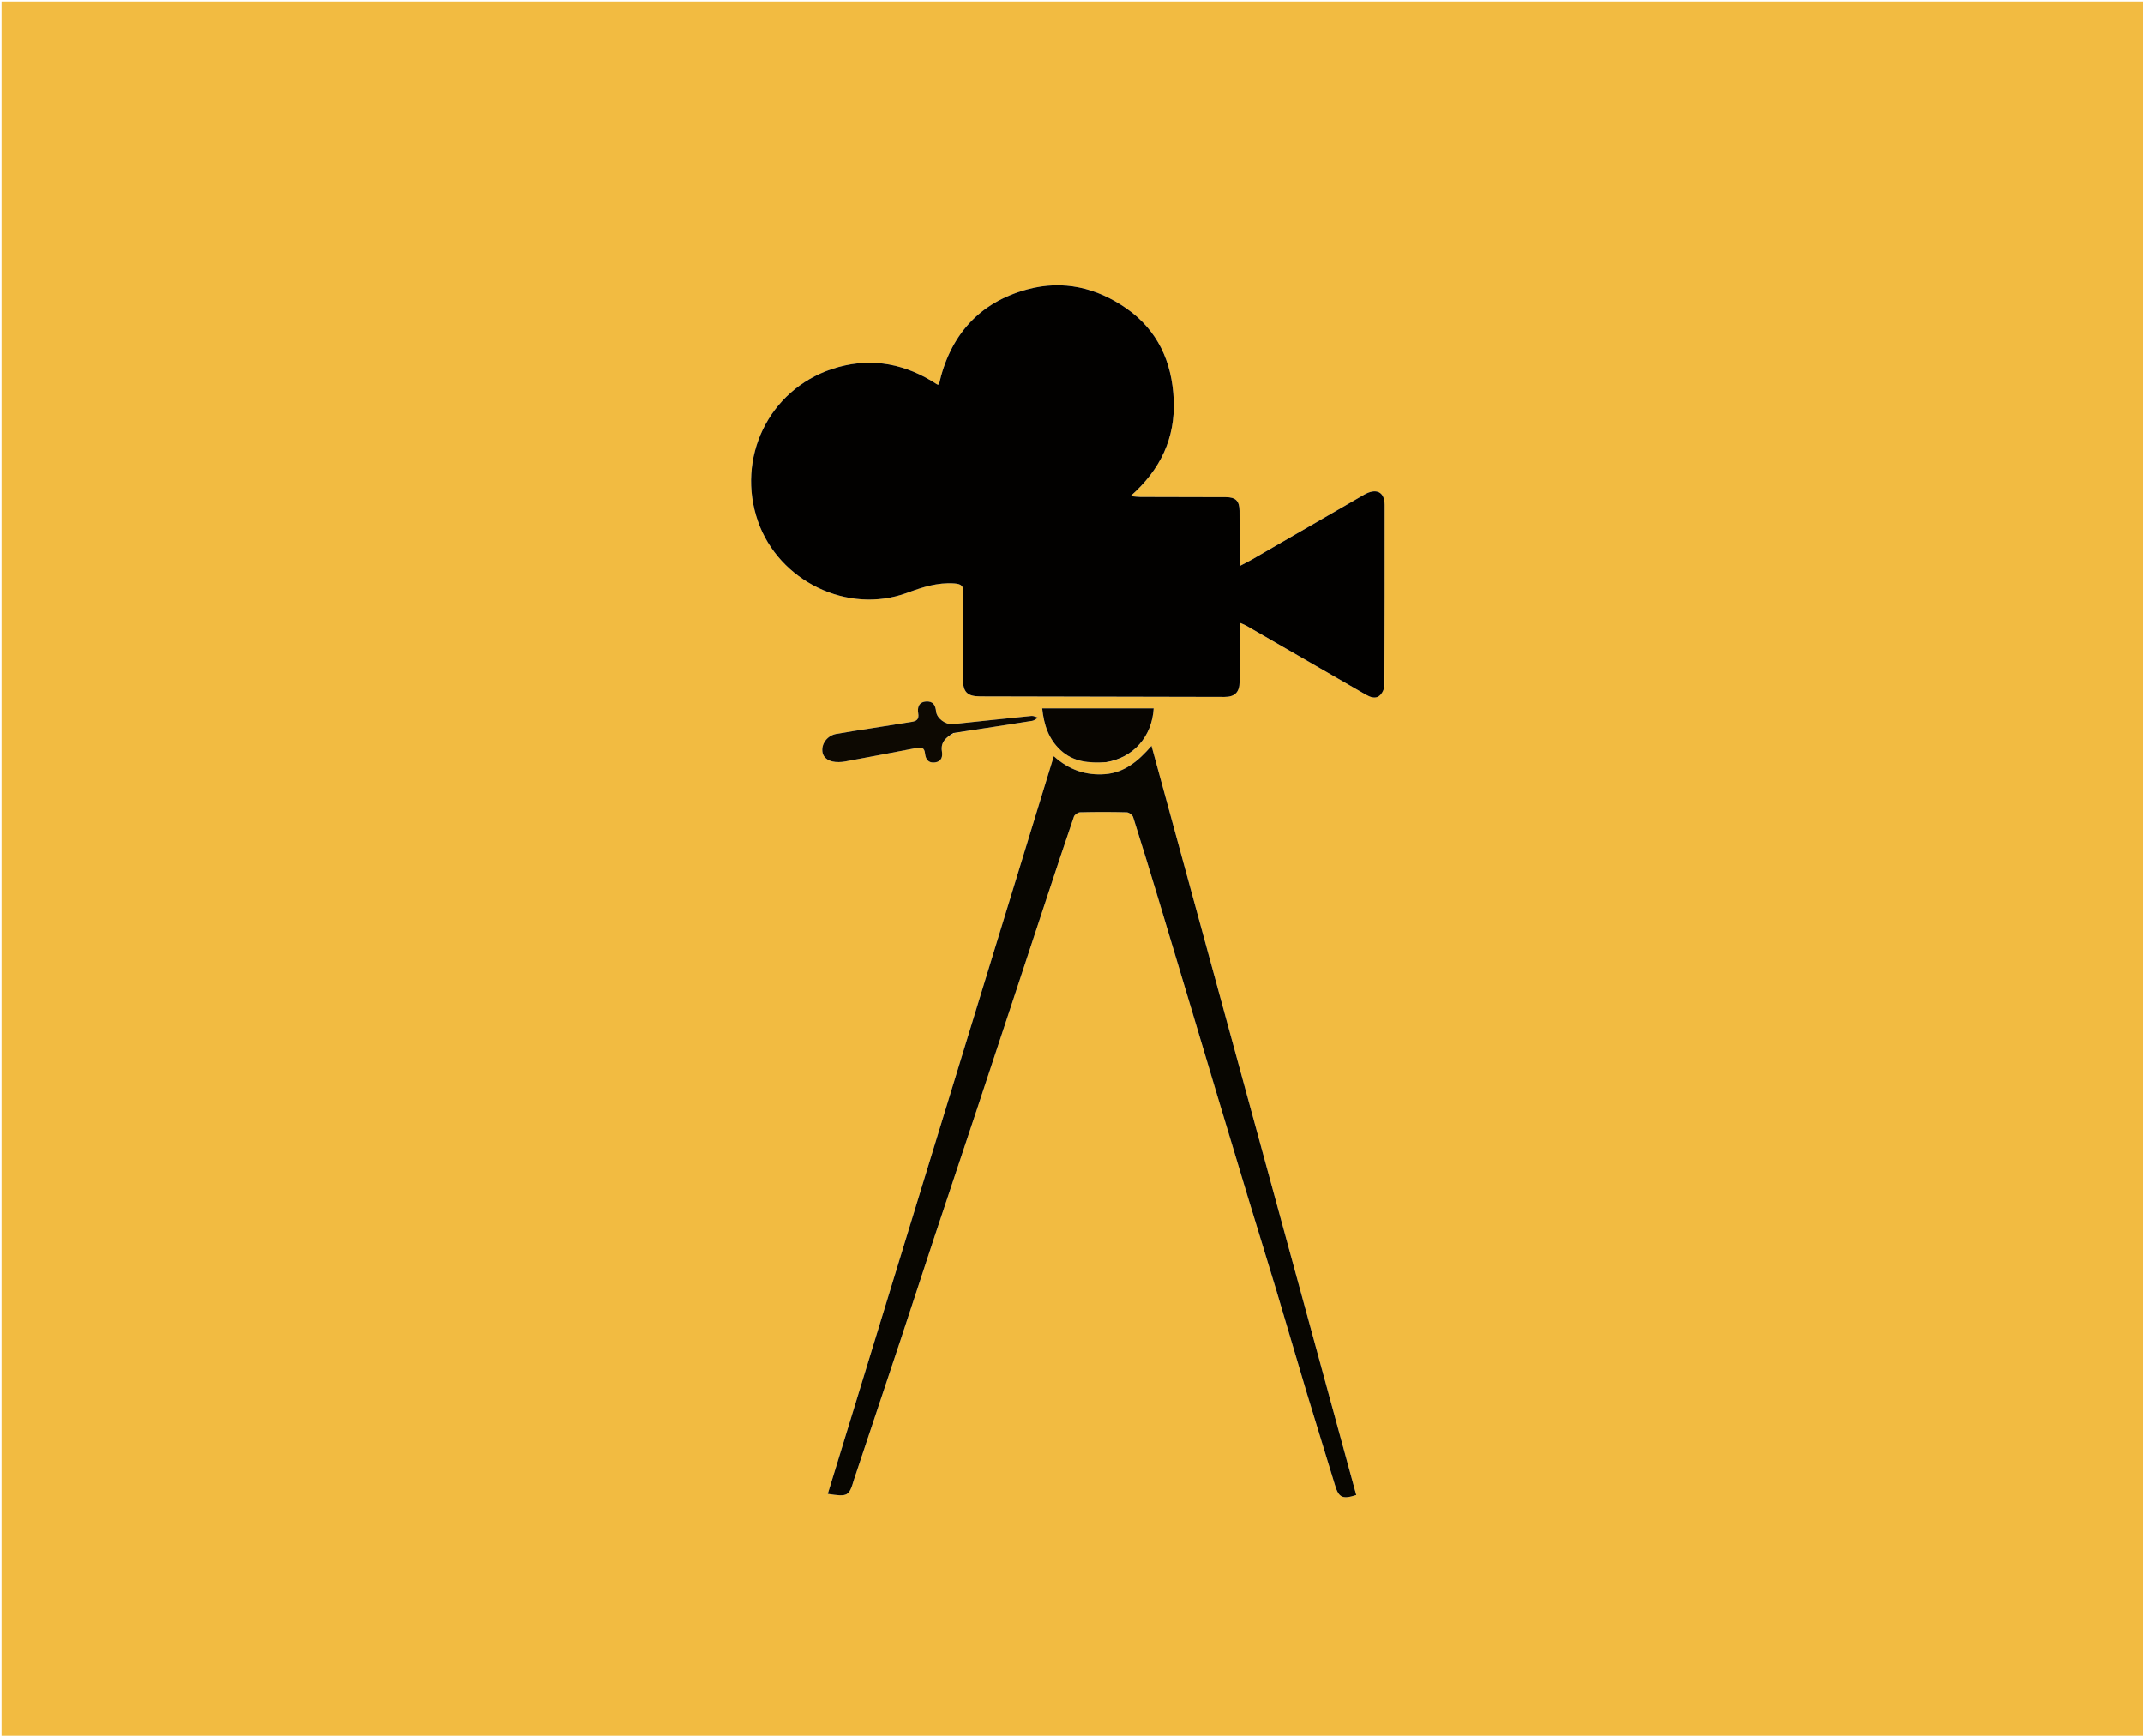 <svg version="1.1" id="Layer_1" xmlns="http://www.w3.org/2000/svg" xmlns:xlink="http://www.w3.org/1999/xlink" x="0px" y="0px"
	 width="100%" viewBox="0 0 1378 1116" enable-background="new 0 0 1378 1116" xml:space="preserve">
<path fill="#F2BB41" opacity="1" stroke="none" 
	d="
M698,1117 
	C465.333,1117 233.167,1117 1,1117 
	C1,745 1,373 1,1 
	C460.333,1 919.667,1 1379,1 
	C1379,373 1379,745 1379,1117 
	C1152.167,1117 925.333,1117 698,1117 
M890.243,441.542 
	C890.284,402.55 890.379,363.559 890.321,324.568 
	C890.309,316.159 884.856,313.585 877.036,318.096 
	C852.947,331.991 828.893,345.947 804.813,359.856 
	C802.638,361.112 800.367,362.203 797.059,363.937 
	C797.059,360.89 797.06,359.128 797.059,357.366 
	C797.051,347.701 797.094,338.036 797.015,328.372 
	C796.964,322.063 794.562,319.667 788.25,319.64 
	C769.92,319.564 751.591,319.571 733.262,319.508 
	C731.568,319.503 729.874,319.238 726.925,318.986 
	C746.252,301.935 755.731,281.736 754.71,257.156 
	C753.697,232.769 744.44,212.254 724.027,198.138 
	C704.976,184.963 683.625,179.957 660.965,186.003 
	C629.381,194.431 610.79,215.865 603.766,247.322 
	C602.922,247.208 602.736,247.235 602.612,247.159 
	C601.341,246.376 600.098,245.548 598.815,244.786 
	C578.691,232.837 557.286,229.914 535.095,237.261 
	C494.132,250.822 473.276,294.766 487.435,335.222 
	C500.868,373.605 545.043,395.28 583.329,381.148 
	C593.237,377.491 602.87,374.33 613.677,375.095 
	C618.398,375.43 619.538,376.755 619.471,381.206 
	C619.193,399.532 619.172,417.863 619.2,436.192 
	C619.213,444.977 621.875,447.708 630.414,447.734 
	C682.733,447.892 735.052,447.994 787.371,448.074 
	C794.052,448.084 797.052,445.015 797.081,438.251 
	C797.126,427.586 797.036,416.921 797.055,406.257 
	C797.058,404.542 797.326,402.827 797.522,400.523 
	C799.3,401.312 800.362,401.672 801.314,402.221 
	C826.969,417.02 852.597,431.864 878.267,446.634 
	C884.27,450.088 887.888,448.689 890.243,441.542 
M782.259,702.661 
	C788.925,724.881 795.549,747.115 802.271,769.319 
	C808.321,789.303 814.557,809.23 820.567,829.226 
	C827.196,851.28 833.582,873.407 840.22,895.458 
	C846.189,915.286 852.437,935.03 858.397,954.861 
	C860.785,962.808 863.121,964.13 872.065,961.209 
	C828.28,800.987 784.489,640.741 740.432,479.523 
	C731.938,489.374 722.972,496.772 710.649,497.741 
	C698.473,498.699 687.461,495.112 677.626,486.188 
	C629.052,644.743 580.708,802.545 532.326,960.472 
	C545.348,962.46 545.989,962.075 549.252,951.01 
	C549.439,950.374 549.686,949.755 549.896,949.126 
	C559.601,920.053 569.345,890.992 578.997,861.901 
	C586.298,839.893 593.434,817.831 600.727,795.821 
	C609.793,768.462 618.969,741.141 628.051,713.788 
	C635.987,689.889 643.866,665.971 651.758,642.058 
	C658.973,620.192 666.159,598.317 673.382,576.454 
	C679.047,559.307 684.687,542.152 690.556,525.075 
	C690.998,523.789 693.162,522.297 694.558,522.264 
	C704.55,522.026 714.554,522.017 724.544,522.288 
	C725.973,522.327 728.191,524 728.624,525.367 
	C734.426,543.688 740.018,562.076 745.579,580.473 
	C752.291,602.679 758.938,624.905 765.589,647.13 
	C771.053,665.39 776.482,683.661 782.259,702.661 
M613.561,471.25 
	C630.312,468.672 647.069,466.128 663.805,463.453 
	C665.128,463.242 666.307,462.121 667.553,461.424 
	C666.142,461.024 664.685,460.162 663.328,460.297 
	C646.442,461.975 629.571,463.803 612.695,465.582 
	C608.105,466.066 602.449,461.891 601.971,457.482 
	C601.54,453.509 600.183,450.717 595.552,451.025 
	C590.625,451.353 589.891,455.113 590.474,458.563 
	C591.161,462.624 589.29,463.641 586.131,464.145 
	C577.429,465.534 568.724,466.902 560.021,468.283 
	C552.634,469.455 545.228,470.523 537.868,471.846 
	C532.139,472.877 528.264,477.932 528.85,483.162 
	C529.337,487.508 533.3,490.085 539.422,489.973 
	C540.748,489.949 542.091,489.84 543.393,489.597 
	C558.734,486.733 574.079,483.889 589.397,480.906 
	C592.61,480.28 594.46,480.687 594.847,484.45 
	C595.224,488.118 596.989,490.832 601.36,490.184 
	C605.567,489.56 606.245,486.411 605.71,483.089 
	C604.738,477.052 608.47,474.085 613.561,471.25 
M711.656,489.988 
	C728.812,487.149 740.736,473.621 741.837,455.423 
	C718.17,455.423 694.523,455.423 670.171,455.423 
	C671.267,465.932 674.228,475.057 681.938,482.253 
	C690.201,489.964 700.289,490.719 711.656,489.988 
z"/>
<path fill="#020100" opacity="1" stroke="none" 
	d="
M890.181,441.949 
	C887.888,448.689 884.27,450.088 878.267,446.634 
	C852.597,431.864 826.969,417.02 801.314,402.221 
	C800.362,401.672 799.3,401.312 797.522,400.523 
	C797.326,402.827 797.058,404.542 797.055,406.257 
	C797.036,416.921 797.126,427.586 797.081,438.251 
	C797.052,445.015 794.052,448.084 787.371,448.074 
	C735.052,447.994 682.733,447.892 630.414,447.734 
	C621.875,447.708 619.213,444.977 619.2,436.192 
	C619.172,417.863 619.193,399.532 619.471,381.206 
	C619.538,376.755 618.398,375.43 613.677,375.095 
	C602.87,374.33 593.237,377.491 583.329,381.148 
	C545.043,395.28 500.868,373.605 487.435,335.222 
	C473.276,294.766 494.132,250.822 535.095,237.261 
	C557.286,229.914 578.691,232.837 598.815,244.786 
	C600.098,245.548 601.341,246.376 602.612,247.159 
	C602.736,247.235 602.922,247.208 603.766,247.322 
	C610.79,215.865 629.381,194.431 660.965,186.003 
	C683.625,179.957 704.976,184.963 724.027,198.138 
	C744.44,212.254 753.697,232.769 754.71,257.156 
	C755.731,281.736 746.252,301.935 726.925,318.986 
	C729.874,319.238 731.568,319.503 733.262,319.508 
	C751.591,319.571 769.92,319.564 788.25,319.64 
	C794.562,319.667 796.964,322.063 797.015,328.372 
	C797.094,338.036 797.051,347.701 797.059,357.366 
	C797.06,359.128 797.059,360.89 797.059,363.937 
	C800.367,362.203 802.638,361.112 804.813,359.856 
	C828.893,345.947 852.947,331.991 877.036,318.096 
	C884.856,313.585 890.309,316.159 890.321,324.568 
	C890.379,363.559 890.284,402.55 890.181,441.949 
z"/>
<path fill="#080601" opacity="1" stroke="none" 
	d="
M782.093,702.294 
	C776.482,683.661 771.053,665.39 765.589,647.13 
	C758.938,624.905 752.291,602.679 745.579,580.473 
	C740.018,562.076 734.426,543.688 728.624,525.367 
	C728.191,524 725.973,522.327 724.544,522.288 
	C714.554,522.017 704.55,522.026 694.558,522.264 
	C693.162,522.297 690.998,523.789 690.556,525.075 
	C684.687,542.152 679.047,559.307 673.382,576.454 
	C666.159,598.317 658.973,620.192 651.758,642.058 
	C643.866,665.971 635.987,689.889 628.051,713.788 
	C618.969,741.141 609.793,768.462 600.727,795.821 
	C593.434,817.831 586.298,839.893 578.997,861.901 
	C569.345,890.992 559.601,920.053 549.896,949.126 
	C549.686,949.755 549.439,950.374 549.252,951.01 
	C545.989,962.075 545.348,962.46 532.326,960.472 
	C580.708,802.545 629.052,644.743 677.626,486.188 
	C687.461,495.112 698.473,498.699 710.649,497.741 
	C722.972,496.772 731.938,489.374 740.432,479.523 
	C784.489,640.741 828.28,800.987 872.065,961.209 
	C863.121,964.13 860.785,962.808 858.397,954.861 
	C852.437,935.03 846.189,915.286 840.22,895.458 
	C833.582,873.407 827.196,851.28 820.567,829.226 
	C814.557,809.23 808.321,789.303 802.271,769.319 
	C795.549,747.115 788.925,724.881 782.093,702.294 
z"/>
<path fill="#0D0902" opacity="1" stroke="none" 
	d="
M613.134,471.268 
	C608.47,474.085 604.738,477.052 605.71,483.089 
	C606.245,486.411 605.567,489.56 601.36,490.184 
	C596.989,490.832 595.224,488.118 594.847,484.45 
	C594.46,480.687 592.61,480.28 589.397,480.906 
	C574.079,483.889 558.734,486.733 543.393,489.597 
	C542.091,489.84 540.748,489.949 539.422,489.973 
	C533.3,490.085 529.337,487.508 528.85,483.162 
	C528.264,477.932 532.139,472.877 537.868,471.846 
	C545.228,470.523 552.634,469.455 560.021,468.283 
	C568.724,466.902 577.429,465.534 586.131,464.145 
	C589.29,463.641 591.161,462.624 590.474,458.563 
	C589.891,455.113 590.625,451.353 595.552,451.025 
	C600.183,450.717 601.54,453.509 601.971,457.482 
	C602.449,461.891 608.105,466.066 612.695,465.582 
	C629.571,463.803 646.442,461.975 663.328,460.297 
	C664.685,460.162 666.142,461.024 667.553,461.424 
	C666.307,462.121 665.128,463.242 663.805,463.453 
	C647.069,466.128 630.312,468.672 613.134,471.268 
z"/>
<path fill="#070501" opacity="1" stroke="none" 
	d="
M711.223,490.015 
	C700.289,490.719 690.201,489.964 681.938,482.253 
	C674.228,475.057 671.267,465.932 670.171,455.423 
	C694.523,455.423 718.17,455.423 741.837,455.423 
	C740.736,473.621 728.812,487.149 711.223,490.015 
z"/>
</svg>